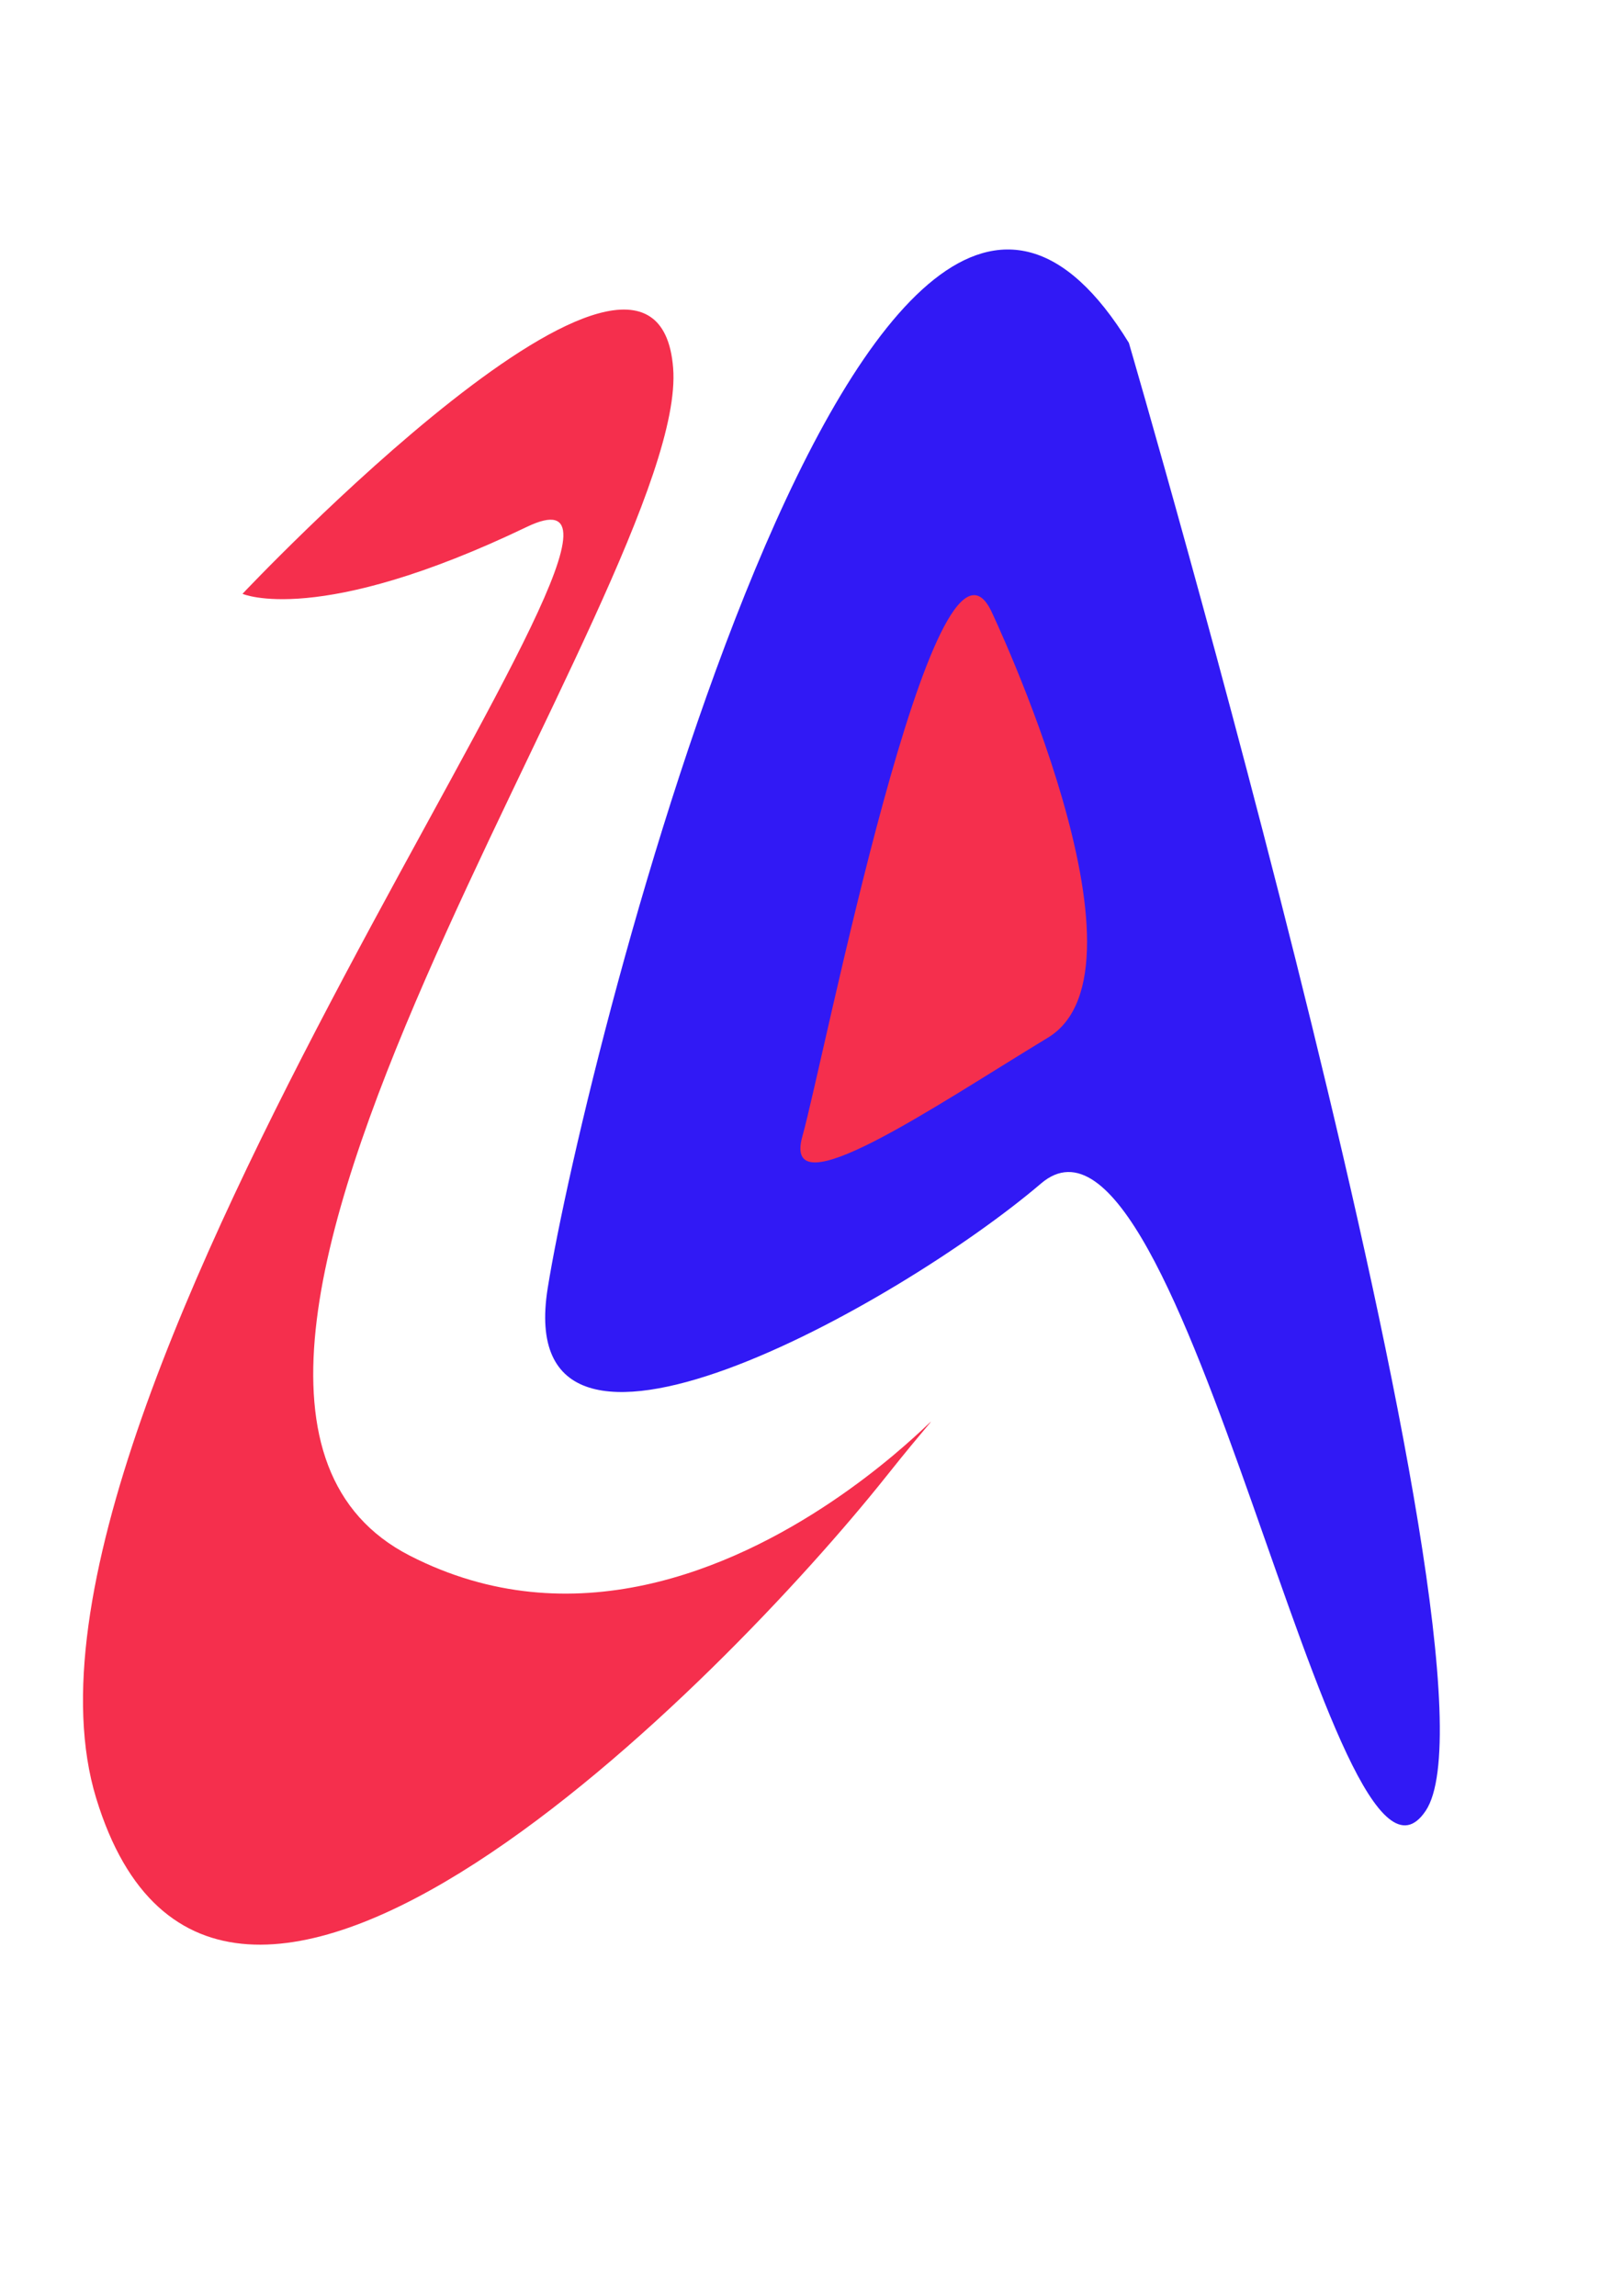 <?xml version="1.0" encoding="UTF-8" standalone="no"?>
<!-- Created with Inkscape (http://www.inkscape.org/) -->

<svg
   width="210mm"
   height="297mm"
   viewBox="0 0 210 297"
   version="1.1"
   id="svg1"
   inkscape:version="1.3.2 (091e20e, 2023-11-25, custom)"
   sodipodi:docname="Solprot.svg"
   xmlns:inkscape="http://www.inkscape.org/namespaces/inkscape"
   xmlns:sodipodi="http://sodipodi.sourceforge.net/DTD/sodipodi-0.dtd"
   xmlns="http://www.w3.org/2000/svg"
   xmlns:svg="http://www.w3.org/2000/svg"
   xmlns:rdf="http://www.w3.org/1999/02/22-rdf-syntax-ns#"
   xmlns:cc="http://creativecommons.org/ns#"
   xmlns:dc="http://purl.org/dc/elements/1.1/">
  <title
     id="title3">Cristhian Solprot</title>
  <sodipodi:namedview
     id="namedview1"
     pagecolor="#ffffff"
     bordercolor="#999999"
     borderopacity="1"
     inkscape:showpageshadow="2"
     inkscape:pageopacity="0"
     inkscape:pagecheckerboard="0"
     inkscape:deskcolor="#d1d1d1"
     inkscape:document-units="mm"
     inkscape:zoom="0.48907828"
     inkscape:cx="397.68685"
     inkscape:cy="561.25984"
     inkscape:window-width="1366"
     inkscape:window-height="745"
     inkscape:window-x="-8"
     inkscape:window-y="-8"
     inkscape:window-maximized="1"
     inkscape:current-layer="layer1" />
  <defs
     id="defs1" />
  <g
     inkscape:label="Layer 1"
     inkscape:groupmode="layer"
     id="layer1">
    <path
       style="fill:#f52f4d;stroke-width:0.265;fill-opacity:1"
       d="m 31.377,76.82 c 0,0 53.557,-56.803 55.721,-29.213 C 89.262,75.197 10.82,179.607 53.016,201.246 95.213,222.885 135.787,164.459 114.689,190.967 93.59,217.475 28.131,284.016 12.443,232.623 -3.246,181.23 95.213,55.18 68.164,68.164 41.115,81.148 31.377,76.82 31.377,76.82 Z"
       id="path1" />
    <path
       style="fill:#3119f5;stroke-width:0.265;fill-opacity:1"
       d="m 146.066,44.361 c 0,0 50.311,172.033 38.41,189.885 -11.902,17.852 -31.377,-96.836 -49.77,-81.148 -18.393,15.689 -68.705,43.82 -63.836,13.525 4.869,-30.295 41.656,-176.902 75.197,-122.262 z"
       id="path2" />
    <path
       style="fill:#f52f4d;fill-opacity:1;stroke-width:0.216"
       d="m 128.225,78.982 c 0,0 22.099,46.33 7.366,55.256 -14.733,8.926 -34.53,22.528 -31.768,12.751 2.762,-9.776 17.035,-82.885 24.402,-68.008 z"
       id="path3" />
  </g>
</svg>
